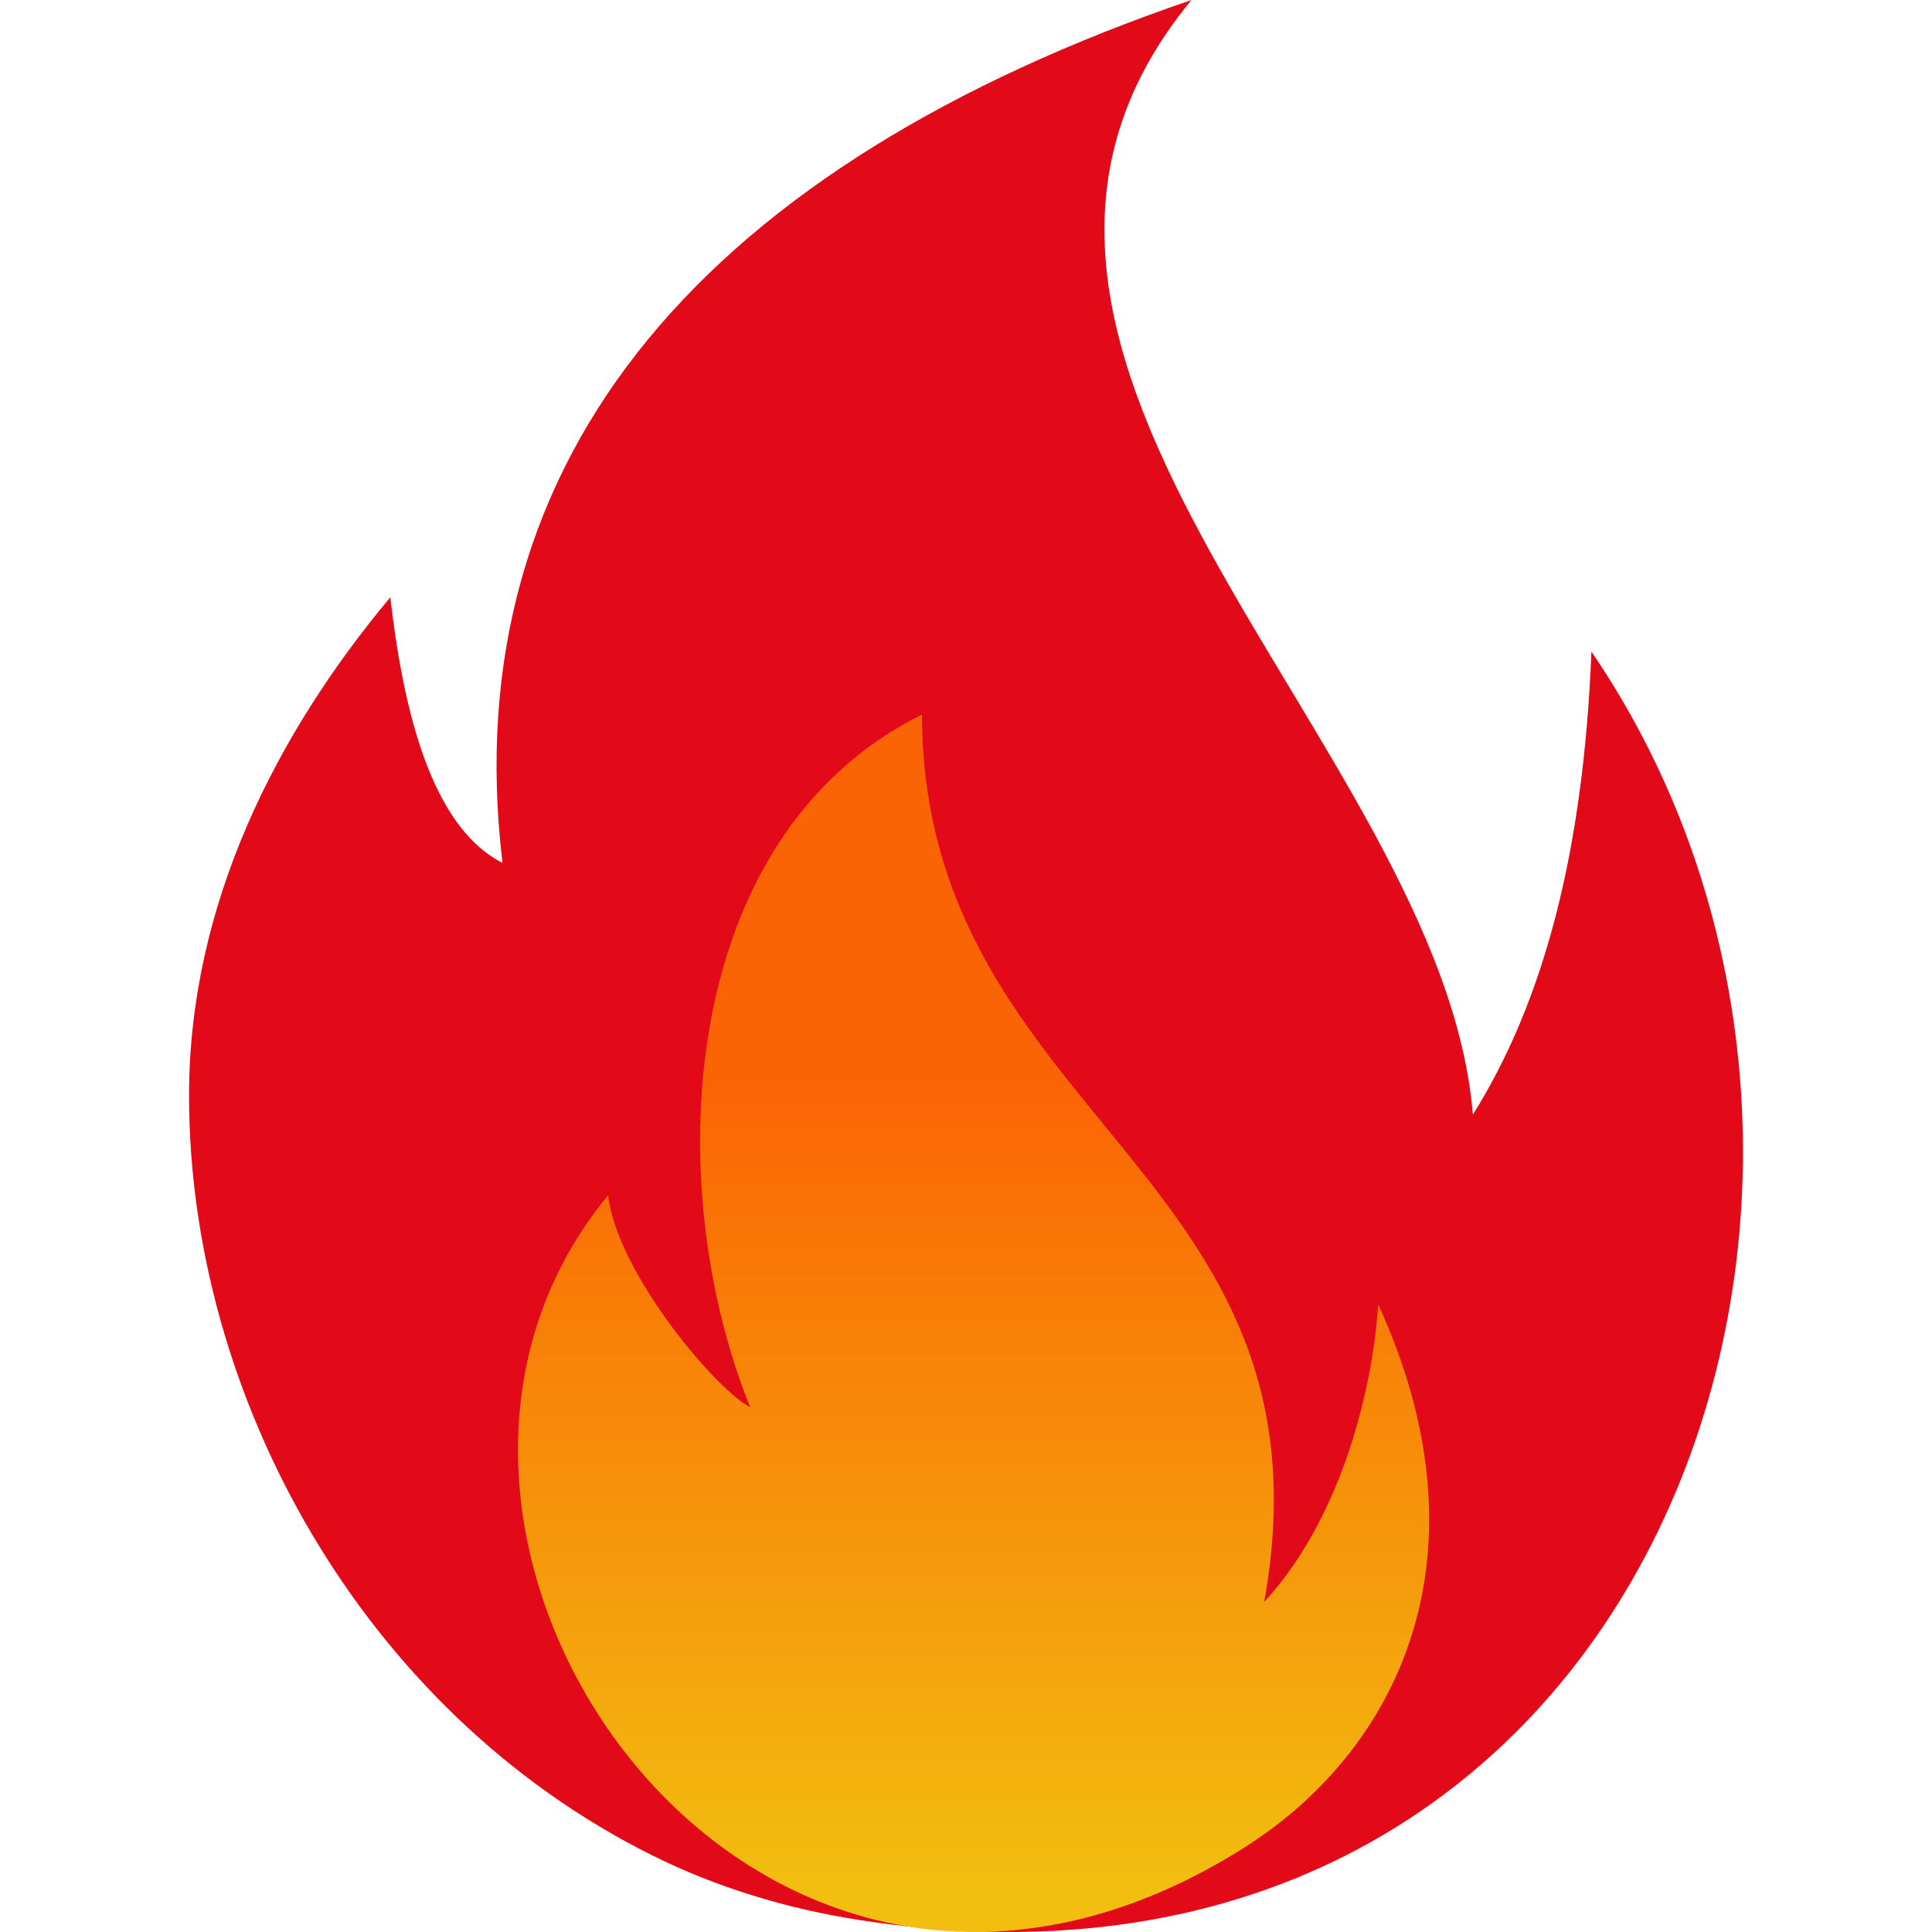 <svg width="511" height="511" viewBox="0 0 511 511" fill="none" xmlns="http://www.w3.org/2000/svg">
<path fill-rule="evenodd" clip-rule="evenodd" d="M132.907 228.252C119.924 119.756 187.836 43.446 315.139 0C237.167 94.426 381.595 196.726 389.558 294.8C408.225 265.073 418.821 225.374 420.919 172.345C516.37 312.156 437.241 540.647 227.17 507.813C207.883 504.805 189.302 499.12 172.359 490.657C95.767 452.446 50 369.241 50 289.774C50 239.123 73.204 193.898 103.238 157.967C107.251 193.169 115.792 219.429 132.907 228.252V228.252Z" fill="#E20919"/>
<path fill-rule="evenodd" clip-rule="evenodd" d="M198.432 372.225C175.022 314.623 178.261 221.627 243.827 189C244.288 295.922 354.896 309.519 334.381 423.664C353.298 403.294 362.81 370.697 364.515 344.993C394.5 410.307 370.992 462.594 328.257 489.218C198.336 570.136 86.452 406.071 160.845 316.132C163.075 336.182 188.877 367.201 198.432 372.225V372.225Z" fill="url(#paint0_linear_53_62)"/>
<defs>
<linearGradient id="paint0_linear_53_62" x1="224.556" y1="286.292" x2="224.556" y2="500.316" gradientUnits="userSpaceOnUse">
<stop stop-color="#FB6404"/>
<stop offset="1" stop-color="#F2BE10"/>
</linearGradient>
</defs>
</svg>
